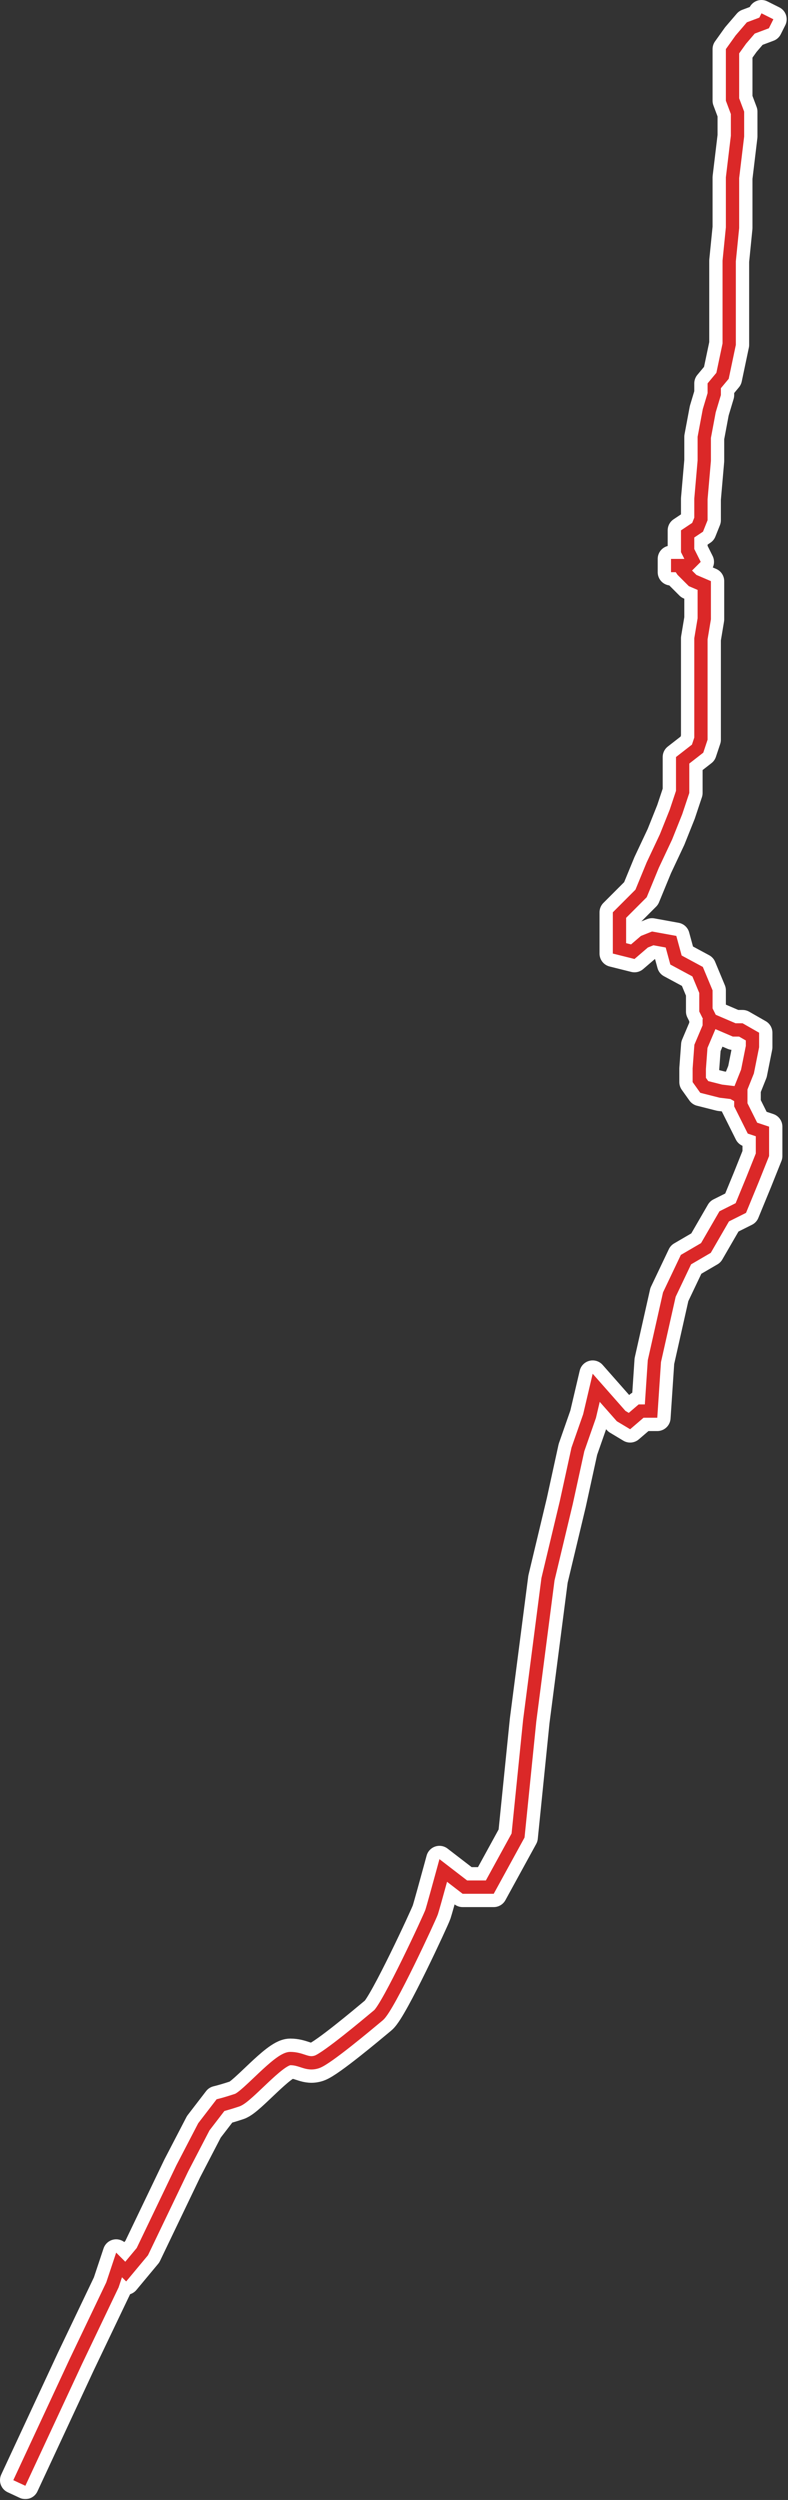 <svg width="237" height="751" viewBox="0 0 237 751" fill="none" xmlns="http://www.w3.org/2000/svg">
<rect x="0" y="0" width="237" height="751" fill="#333333" stroke="none"/>
<mask id="path-1-outside-1_108_17" maskUnits="userSpaceOnUse" x="-1" y="-1" width="238" height="752" fill="black">
<rect fill="white" x="-1" y="-1" width="238" height="752"/>
<path fill-rule="evenodd" clip-rule="evenodd" d="M215.231 306.737L212.093 304.873L211.313 306.188V308.014L208.843 313.838L208.313 320.978V325.06L210.611 328.285L216.447 329.76L219.68 330.148L222.334 331.638L224.292 328.15L220.946 326.272L217.179 325.819L213.015 324.767L212.313 323.781V321.126L212.783 314.793L215.313 308.827V307.286L215.533 306.915L215.313 306.785V306.737H215.231Z"/>
<path fill-rule="evenodd" clip-rule="evenodd" d="M232.602 5.789L231.251 8.491L226.997 10.086L224.389 13.129L222.313 16.035V29.532L223.813 33.532V41.014L222.313 53.514V68.494L221.313 78.494V103.603L219.168 113.793L216.813 116.619V118.688L215.259 123.867L213.813 131.58V138.481L212.813 149.981V156.28L211.439 159.714L208.813 161.465V164.922L210.747 168.789L208.141 171.394L209.455 172.708L213.813 174.576V186.06L212.813 192.06V222.219L211.519 226.101L207.313 229.373V238.219L205.192 244.583L202.148 252.192L198.144 260.701L194.51 269.526L188.313 275.723V283.333L189.796 283.704L192.763 281.16L196.105 279.824L203.411 281.152L205.017 287.04L211.386 290.47L214.313 297.494V302.922L215.274 304.845L221.224 307.394H223.344L228.313 310.234V314.592L226.738 322.467L224.813 327.28V331.422L227.731 337.259L231.313 338.453V347.28L228.166 355.147L224.377 364.348L219.244 366.915L213.778 376.355L207.854 379.811L203.215 389.552L198.798 409.182L197.684 425.894H193.553L189.52 429.351L185.518 426.95L180.374 421.119L179.236 425.955L175.741 435.94L172.263 451.841L166.783 474.756L161.303 517.096L161.296 517.151L157.762 552L148.497 568.894H139.133L134.455 565.296C133.403 569.127 132.04 574.037 131.71 575.027C131.609 575.331 131.307 576.029 130.932 576.869C130.531 577.767 129.986 578.964 129.339 580.36C128.044 583.154 126.334 586.761 124.546 590.401C122.759 594.038 120.884 597.726 119.26 600.672C118.449 602.143 117.689 603.453 117.024 604.487C116.411 605.441 115.738 606.394 115.093 606.931C114.961 607.041 114.809 607.168 114.64 607.309C112.908 608.755 109.357 611.718 105.803 614.526C103.855 616.066 101.886 617.574 100.205 618.768C99.365 619.364 98.578 619.894 97.889 620.315C97.235 620.714 96.549 621.091 95.945 621.292C93.852 621.99 92.236 621.599 90.898 621.177C90.712 621.118 90.534 621.06 90.361 621.004C89.32 620.665 88.487 620.394 87.313 620.394C87.363 620.394 87.179 620.395 86.676 620.66C86.214 620.903 85.644 621.283 84.974 621.795C83.633 622.821 82.09 624.226 80.496 625.726C80.049 626.147 79.596 626.577 79.144 627.006C78.023 628.071 76.911 629.126 75.917 630.012C75.215 630.638 74.533 631.215 73.909 631.677C73.324 632.11 72.636 632.561 71.945 632.792C70.062 633.42 68.452 633.889 67.483 634.154L63.006 639.974L56.602 652.289L44.508 677.484L37.947 685.357L36.687 684.097L35.671 687.145L24.626 710.239L24.617 710.257L7.626 746.739L4 745.05L21.004 708.541L31.955 685.644L34.939 676.692L37.679 679.432L41.117 675.305L53.024 650.5L59.62 637.815L65.152 630.623L65.828 630.454C66.44 630.301 68.324 629.783 70.68 628.997C70.678 628.998 70.698 628.991 70.745 628.969C70.791 628.947 70.852 628.914 70.93 628.868C71.089 628.774 71.287 628.641 71.528 628.463C72.011 628.105 72.59 627.619 73.256 627.026C74.2 626.185 75.239 625.198 76.34 624.153C76.801 623.715 77.274 623.266 77.755 622.813C79.349 621.313 81.024 619.781 82.543 618.618C83.302 618.038 84.072 617.511 84.811 617.121C85.509 616.754 86.388 616.394 87.313 616.394C89.168 616.394 90.616 616.873 91.662 617.219C91.818 617.27 91.965 617.319 92.103 617.362C93.14 617.69 93.775 617.799 94.68 617.497C94.827 617.448 95.188 617.277 95.804 616.901C96.384 616.547 97.089 616.074 97.89 615.505C99.49 614.371 101.396 612.911 103.323 611.388C106.832 608.615 110.343 605.685 112.078 604.237C112.247 604.096 112.399 603.969 112.533 603.858C112.533 603.858 112.535 603.856 112.545 603.847C112.56 603.832 112.589 603.803 112.633 603.754C112.701 603.678 112.787 603.574 112.893 603.436C113.105 603.159 113.361 602.789 113.659 602.325C114.254 601.399 114.966 600.177 115.757 598.742C117.336 595.875 119.18 592.251 120.956 588.637C122.729 585.028 124.426 581.448 125.709 578.678C126.351 577.293 126.888 576.115 127.278 575.24C127.474 574.802 127.63 574.444 127.744 574.178C127.801 574.044 127.845 573.938 127.877 573.86C127.906 573.787 127.917 573.758 127.917 573.758L127.916 573.762C128.293 572.631 130.371 565.081 131.383 561.368L132.168 558.491L140.493 564.894H146.129L153.864 550.789L157.326 516.665L162.843 474.033L168.359 450.967L168.368 450.929L171.885 434.848L175.39 424.834L178.252 412.67L188.108 423.839L189.106 424.438L192.073 421.894H193.942L194.828 408.607L199.411 388.237L204.772 376.978L210.848 373.434L216.382 363.874L221.249 361.44L224.456 353.652L224.464 353.633L227.313 346.509V341.336L224.895 340.53L220.813 332.367V326.509L222.888 321.322L224.313 314.196V312.555L222.282 311.394H220.402L212.352 307.944L210.313 303.867V298.294L208.24 293.319L201.609 289.749L200.215 284.637L196.521 283.965L194.863 284.628L190.83 288.085L184.313 286.456V274.066L191.116 267.263L194.482 259.087L198.478 250.597L201.434 243.206L203.313 237.57V227.416L208.107 223.688L208.813 221.57V191.729L209.813 185.729V177.213L207.171 176.081L203.759 172.669L203.243 171.894H201.813V167.894H205.827L204.813 165.867V159.324L208.187 157.075L208.813 155.509V149.808L209.813 138.308V131.209L211.367 122.921L212.813 118.101V115.17L215.458 111.996L217.313 103.186V78.295L218.313 68.295V53.275L219.813 40.775V34.257L218.313 30.257V14.754L221.237 10.66L224.629 6.702L228.375 5.298L229.024 4L232.602 5.789Z"/>
</mask>
<path fill-rule="evenodd" clip-rule="evenodd" d="M215.231 306.737L212.093 304.873L211.313 306.188V308.014L208.843 313.838L208.313 320.978V325.06L210.611 328.285L216.447 329.76L219.68 330.148L222.334 331.638L224.292 328.15L220.946 326.272L217.179 325.819L213.015 324.767L212.313 323.781V321.126L212.783 314.793L215.313 308.827V307.286L215.533 306.915L215.313 306.785V306.737H215.231Z" fill="#DB2828"/>
<path fill-rule="evenodd" clip-rule="evenodd" d="M232.602 5.789L231.251 8.491L226.997 10.086L224.389 13.129L222.313 16.035V29.532L223.813 33.532V41.014L222.313 53.514V68.494L221.313 78.494V103.603L219.168 113.793L216.813 116.619V118.688L215.259 123.867L213.813 131.58V138.481L212.813 149.981V156.28L211.439 159.714L208.813 161.465V164.922L210.747 168.789L208.141 171.394L209.455 172.708L213.813 174.576V186.06L212.813 192.06V222.219L211.519 226.101L207.313 229.373V238.219L205.192 244.583L202.148 252.192L198.144 260.701L194.51 269.526L188.313 275.723V283.333L189.796 283.704L192.763 281.16L196.105 279.824L203.411 281.152L205.017 287.04L211.386 290.47L214.313 297.494V302.922L215.274 304.845L221.224 307.394H223.344L228.313 310.234V314.592L226.738 322.467L224.813 327.28V331.422L227.731 337.259L231.313 338.453V347.28L228.166 355.147L224.377 364.348L219.244 366.915L213.778 376.355L207.854 379.811L203.215 389.552L198.798 409.182L197.684 425.894H193.553L189.52 429.351L185.518 426.95L180.374 421.119L179.236 425.955L175.741 435.94L172.263 451.841L166.783 474.756L161.303 517.096L161.296 517.151L157.762 552L148.497 568.894H139.133L134.455 565.296C133.403 569.127 132.04 574.037 131.71 575.027C131.609 575.331 131.307 576.029 130.932 576.869C130.531 577.767 129.986 578.964 129.339 580.36C128.044 583.154 126.334 586.761 124.546 590.401C122.759 594.038 120.884 597.726 119.26 600.672C118.449 602.143 117.689 603.453 117.024 604.487C116.411 605.441 115.738 606.394 115.093 606.931C114.961 607.041 114.809 607.168 114.64 607.309C112.908 608.755 109.357 611.718 105.803 614.526C103.855 616.066 101.886 617.574 100.205 618.768C99.365 619.364 98.578 619.894 97.889 620.315C97.235 620.714 96.549 621.091 95.945 621.292C93.852 621.99 92.236 621.599 90.898 621.177C90.712 621.118 90.534 621.06 90.361 621.004C89.32 620.665 88.487 620.394 87.313 620.394C87.363 620.394 87.179 620.395 86.676 620.66C86.214 620.903 85.644 621.283 84.974 621.795C83.633 622.821 82.09 624.226 80.496 625.726C80.049 626.147 79.596 626.577 79.144 627.006C78.023 628.071 76.911 629.126 75.917 630.012C75.215 630.638 74.533 631.215 73.909 631.677C73.324 632.11 72.636 632.561 71.945 632.792C70.062 633.42 68.452 633.889 67.483 634.154L63.006 639.974L56.602 652.289L44.508 677.484L37.947 685.357L36.687 684.097L35.671 687.145L24.626 710.239L24.617 710.257L7.626 746.739L4 745.05L21.004 708.541L31.955 685.644L34.939 676.692L37.679 679.432L41.117 675.305L53.024 650.5L59.62 637.815L65.152 630.623L65.828 630.454C66.44 630.301 68.324 629.783 70.68 628.997C70.678 628.998 70.698 628.991 70.745 628.969C70.791 628.947 70.852 628.914 70.93 628.868C71.089 628.774 71.287 628.641 71.528 628.463C72.011 628.105 72.59 627.619 73.256 627.026C74.2 626.185 75.239 625.198 76.34 624.153C76.801 623.715 77.274 623.266 77.755 622.813C79.349 621.313 81.024 619.781 82.543 618.618C83.302 618.038 84.072 617.511 84.811 617.121C85.509 616.754 86.388 616.394 87.313 616.394C89.168 616.394 90.616 616.873 91.662 617.219C91.818 617.27 91.965 617.319 92.103 617.362C93.14 617.69 93.775 617.799 94.68 617.497C94.827 617.448 95.188 617.277 95.804 616.901C96.384 616.547 97.089 616.074 97.89 615.505C99.49 614.371 101.396 612.911 103.323 611.388C106.832 608.615 110.343 605.685 112.078 604.237C112.247 604.096 112.399 603.969 112.533 603.858C112.533 603.858 112.535 603.856 112.545 603.847C112.56 603.832 112.589 603.803 112.633 603.754C112.701 603.678 112.787 603.574 112.893 603.436C113.105 603.159 113.361 602.789 113.659 602.325C114.254 601.399 114.966 600.177 115.757 598.742C117.336 595.875 119.18 592.251 120.956 588.637C122.729 585.028 124.426 581.448 125.709 578.678C126.351 577.293 126.888 576.115 127.278 575.24C127.474 574.802 127.63 574.444 127.744 574.178C127.801 574.044 127.845 573.938 127.877 573.86C127.906 573.787 127.917 573.758 127.917 573.758L127.916 573.762C128.293 572.631 130.371 565.081 131.383 561.368L132.168 558.491L140.493 564.894H146.129L153.864 550.789L157.326 516.665L162.843 474.033L168.359 450.967L168.368 450.929L171.885 434.848L175.39 424.834L178.252 412.67L188.108 423.839L189.106 424.438L192.073 421.894H193.942L194.828 408.607L199.411 388.237L204.772 376.978L210.848 373.434L216.382 363.874L221.249 361.44L224.456 353.652L224.464 353.633L227.313 346.509V341.336L224.895 340.53L220.813 332.367V326.509L222.888 321.322L224.313 314.196V312.555L222.282 311.394H220.402L212.352 307.944L210.313 303.867V298.294L208.24 293.319L201.609 289.749L200.215 284.637L196.521 283.965L194.863 284.628L190.83 288.085L184.313 286.456V274.066L191.116 267.263L194.482 259.087L198.478 250.597L201.434 243.206L203.313 237.57V227.416L208.107 223.688L208.813 221.57V191.729L209.813 185.729V177.213L207.171 176.081L203.759 172.669L203.243 171.894H201.813V167.894H205.827L204.813 165.867V159.324L208.187 157.075L208.813 155.509V149.808L209.813 138.308V131.209L211.367 122.921L212.813 118.101V115.17L215.458 111.996L217.313 103.186V78.295L218.313 68.295V53.275L219.813 40.775V34.257L218.313 30.257V14.754L221.237 10.66L224.629 6.702L228.375 5.298L229.024 4L232.602 5.789Z" fill="#DB2828"/>
<path fill-rule="evenodd" clip-rule="evenodd" d="M215.231 306.737L212.093 304.873L211.313 306.188V308.014L208.843 313.838L208.313 320.978V325.06L210.611 328.285L216.447 329.76L219.68 330.148L222.334 331.638L224.292 328.15L220.946 326.272L217.179 325.819L213.015 324.767L212.313 323.781V321.126L212.783 314.793L215.313 308.827V307.286L215.533 306.915L215.313 306.785V306.737H215.231Z" stroke="white" stroke-width="8" stroke-linejoin="round" mask="url(#path-1-outside-1_108_17)"/>
<path fill-rule="evenodd" clip-rule="evenodd" d="M232.602 5.789L231.251 8.491L226.997 10.086L224.389 13.129L222.313 16.035V29.532L223.813 33.532V41.014L222.313 53.514V68.494L221.313 78.494V103.603L219.168 113.793L216.813 116.619V118.688L215.259 123.867L213.813 131.58V138.481L212.813 149.981V156.28L211.439 159.714L208.813 161.465V164.922L210.747 168.789L208.141 171.394L209.455 172.708L213.813 174.576V186.06L212.813 192.06V222.219L211.519 226.101L207.313 229.373V238.219L205.192 244.583L202.148 252.192L198.144 260.701L194.51 269.526L188.313 275.723V283.333L189.796 283.704L192.763 281.16L196.105 279.824L203.411 281.152L205.017 287.04L211.386 290.47L214.313 297.494V302.922L215.274 304.845L221.224 307.394H223.344L228.313 310.234V314.592L226.738 322.467L224.813 327.28V331.422L227.731 337.259L231.313 338.453V347.28L228.166 355.147L224.377 364.348L219.244 366.915L213.778 376.355L207.854 379.811L203.215 389.552L198.798 409.182L197.684 425.894H193.553L189.52 429.351L185.518 426.95L180.374 421.119L179.236 425.955L175.741 435.94L172.263 451.841L166.783 474.756L161.303 517.096L161.296 517.151L157.762 552L148.497 568.894H139.133L134.455 565.296C133.403 569.127 132.04 574.037 131.71 575.027C131.609 575.331 131.307 576.029 130.932 576.869C130.531 577.767 129.986 578.964 129.339 580.36C128.044 583.154 126.334 586.761 124.546 590.401C122.759 594.038 120.884 597.726 119.26 600.672C118.449 602.143 117.689 603.453 117.024 604.487C116.411 605.441 115.738 606.394 115.093 606.931C114.961 607.041 114.809 607.168 114.64 607.309C112.908 608.755 109.357 611.718 105.803 614.526C103.855 616.066 101.886 617.574 100.205 618.768C99.365 619.364 98.578 619.894 97.889 620.315C97.235 620.714 96.549 621.091 95.945 621.292C93.852 621.99 92.236 621.599 90.898 621.177C90.712 621.118 90.534 621.06 90.361 621.004C89.32 620.665 88.487 620.394 87.313 620.394C87.363 620.394 87.179 620.395 86.676 620.66C86.214 620.903 85.644 621.283 84.974 621.795C83.633 622.821 82.09 624.226 80.496 625.726C80.049 626.147 79.596 626.577 79.144 627.006C78.023 628.071 76.911 629.126 75.917 630.012C75.215 630.638 74.533 631.215 73.909 631.677C73.324 632.11 72.636 632.561 71.945 632.792C70.062 633.42 68.452 633.889 67.483 634.154L63.006 639.974L56.602 652.289L44.508 677.484L37.947 685.357L36.687 684.097L35.671 687.145L24.626 710.239L24.617 710.257L7.626 746.739L4 745.05L21.004 708.541L31.955 685.644L34.939 676.692L37.679 679.432L41.117 675.305L53.024 650.5L59.62 637.815L65.152 630.623L65.828 630.454C66.44 630.301 68.324 629.783 70.68 628.997C70.678 628.998 70.698 628.991 70.745 628.969C70.791 628.947 70.852 628.914 70.93 628.868C71.089 628.774 71.287 628.641 71.528 628.463C72.011 628.105 72.59 627.619 73.256 627.026C74.2 626.185 75.239 625.198 76.34 624.153C76.801 623.715 77.274 623.266 77.755 622.813C79.349 621.313 81.024 619.781 82.543 618.618C83.302 618.038 84.072 617.511 84.811 617.121C85.509 616.754 86.388 616.394 87.313 616.394C89.168 616.394 90.616 616.873 91.662 617.219C91.818 617.27 91.965 617.319 92.103 617.362C93.14 617.69 93.775 617.799 94.68 617.497C94.827 617.448 95.188 617.277 95.804 616.901C96.384 616.547 97.089 616.074 97.89 615.505C99.49 614.371 101.396 612.911 103.323 611.388C106.832 608.615 110.343 605.685 112.078 604.237C112.247 604.096 112.399 603.969 112.533 603.858C112.533 603.858 112.535 603.856 112.545 603.847C112.56 603.832 112.589 603.803 112.633 603.754C112.701 603.678 112.787 603.574 112.893 603.436C113.105 603.159 113.361 602.789 113.659 602.325C114.254 601.399 114.966 600.177 115.757 598.742C117.336 595.875 119.18 592.251 120.956 588.637C122.729 585.028 124.426 581.448 125.709 578.678C126.351 577.293 126.888 576.115 127.278 575.24C127.474 574.802 127.63 574.444 127.744 574.178C127.801 574.044 127.845 573.938 127.877 573.86C127.906 573.787 127.917 573.758 127.917 573.758L127.916 573.762C128.293 572.631 130.371 565.081 131.383 561.368L132.168 558.491L140.493 564.894H146.129L153.864 550.789L157.326 516.665L162.843 474.033L168.359 450.967L168.368 450.929L171.885 434.848L175.39 424.834L178.252 412.67L188.108 423.839L189.106 424.438L192.073 421.894H193.942L194.828 408.607L199.411 388.237L204.772 376.978L210.848 373.434L216.382 363.874L221.249 361.44L224.456 353.652L224.464 353.633L227.313 346.509V341.336L224.895 340.53L220.813 332.367V326.509L222.888 321.322L224.313 314.196V312.555L222.282 311.394H220.402L212.352 307.944L210.313 303.867V298.294L208.24 293.319L201.609 289.749L200.215 284.637L196.521 283.965L194.863 284.628L190.83 288.085L184.313 286.456V274.066L191.116 267.263L194.482 259.087L198.478 250.597L201.434 243.206L203.313 237.57V227.416L208.107 223.688L208.813 221.57V191.729L209.813 185.729V177.213L207.171 176.081L203.759 172.669L203.243 171.894H201.813V167.894H205.827L204.813 165.867V159.324L208.187 157.075L208.813 155.509V149.808L209.813 138.308V131.209L211.367 122.921L212.813 118.101V115.17L215.458 111.996L217.313 103.186V78.295L218.313 68.295V53.275L219.813 40.775V34.257L218.313 30.257V14.754L221.237 10.66L224.629 6.702L228.375 5.298L229.024 4L232.602 5.789Z" stroke="white" stroke-width="8" stroke-linejoin="round" mask="url(#path-1-outside-1_108_17)"/>
<path fill-rule="evenodd" clip-rule="evenodd" d="M215.231 306.737L212.093 304.873L211.313 306.188V308.014L208.843 313.838L208.313 320.978V325.06L210.611 328.285L216.447 329.76L219.68 330.148L222.334 331.638L224.292 328.15L220.946 326.272L217.179 325.819L213.015 324.767L212.313 323.781V321.126L212.783 314.793L215.313 308.827V307.286L215.533 306.915L215.313 306.785V306.737H215.231Z" fill="#DB2828"/>
<path fill-rule="evenodd" clip-rule="evenodd" d="M232.602 5.789L231.251 8.491L226.997 10.086L224.389 13.129L222.313 16.035V29.532L223.813 33.532V41.014L222.313 53.514V68.494L221.313 78.494V103.603L219.168 113.793L216.813 116.619V118.688L215.259 123.867L213.813 131.58V138.481L212.813 149.981V156.28L211.439 159.714L208.813 161.465V164.922L210.747 168.789L208.141 171.394L209.455 172.708L213.813 174.576V186.06L212.813 192.06V222.219L211.519 226.101L207.313 229.373V238.219L205.192 244.583L202.148 252.192L198.144 260.701L194.51 269.526L188.313 275.723V283.333L189.796 283.704L192.763 281.16L196.105 279.824L203.411 281.152L205.017 287.04L211.386 290.47L214.313 297.494V302.922L215.274 304.845L221.224 307.394H223.344L228.313 310.234V314.592L226.738 322.467L224.813 327.28V331.422L227.731 337.259L231.313 338.453V347.28L228.166 355.147L224.377 364.348L219.244 366.915L213.778 376.355L207.854 379.811L203.215 389.552L198.798 409.182L197.684 425.894H193.553L189.52 429.351L185.518 426.95L180.374 421.119L179.236 425.955L175.741 435.94L172.263 451.841L166.783 474.756L161.303 517.096L161.296 517.151L157.762 552L148.497 568.894H139.133L134.455 565.296C133.403 569.127 132.04 574.037 131.71 575.027C131.609 575.331 131.307 576.029 130.932 576.869C130.531 577.767 129.986 578.964 129.339 580.36C128.044 583.154 126.334 586.761 124.546 590.401C122.759 594.038 120.884 597.726 119.26 600.672C118.449 602.143 117.689 603.453 117.024 604.487C116.411 605.441 115.738 606.394 115.093 606.931C114.961 607.041 114.809 607.168 114.64 607.309C112.908 608.755 109.357 611.718 105.803 614.526C103.855 616.066 101.886 617.574 100.205 618.768C99.365 619.364 98.578 619.894 97.889 620.315C97.235 620.714 96.549 621.091 95.945 621.292C93.852 621.99 92.236 621.599 90.898 621.177C90.712 621.118 90.534 621.06 90.361 621.004C89.32 620.665 88.487 620.394 87.313 620.394C87.363 620.394 87.179 620.395 86.676 620.66C86.214 620.903 85.644 621.283 84.974 621.795C83.633 622.821 82.09 624.226 80.496 625.726C80.049 626.147 79.596 626.577 79.144 627.006C78.023 628.071 76.911 629.126 75.917 630.012C75.215 630.638 74.533 631.215 73.909 631.677C73.324 632.11 72.636 632.561 71.945 632.792C70.062 633.42 68.452 633.889 67.483 634.154L63.006 639.974L56.602 652.289L44.508 677.484L37.947 685.357L36.687 684.097L35.671 687.145L24.626 710.239L24.617 710.257L7.626 746.739L4 745.05L21.004 708.541L31.955 685.644L34.939 676.692L37.679 679.432L41.117 675.305L53.024 650.5L59.62 637.815L65.152 630.623L65.828 630.454C66.44 630.301 68.324 629.783 70.68 628.997C70.678 628.998 70.698 628.991 70.745 628.969C70.791 628.947 70.852 628.914 70.93 628.868C71.089 628.774 71.287 628.641 71.528 628.463C72.011 628.105 72.59 627.619 73.256 627.026C74.2 626.185 75.239 625.198 76.34 624.153C76.801 623.715 77.274 623.266 77.755 622.813C79.349 621.313 81.024 619.781 82.543 618.618C83.302 618.038 84.072 617.511 84.811 617.121C85.509 616.754 86.388 616.394 87.313 616.394C89.168 616.394 90.616 616.873 91.662 617.219C91.818 617.27 91.965 617.319 92.103 617.362C93.14 617.69 93.775 617.799 94.68 617.497C94.827 617.448 95.188 617.277 95.804 616.901C96.384 616.547 97.089 616.074 97.89 615.505C99.49 614.371 101.396 612.911 103.323 611.388C106.832 608.615 110.343 605.685 112.078 604.237C112.247 604.096 112.399 603.969 112.533 603.858C112.533 603.858 112.535 603.856 112.545 603.847C112.56 603.832 112.589 603.803 112.633 603.754C112.701 603.678 112.787 603.574 112.893 603.436C113.105 603.159 113.361 602.789 113.659 602.325C114.254 601.399 114.966 600.177 115.757 598.742C117.336 595.875 119.18 592.251 120.956 588.637C122.729 585.028 124.426 581.448 125.709 578.678C126.351 577.293 126.888 576.115 127.278 575.24C127.474 574.802 127.63 574.444 127.744 574.178C127.801 574.044 127.845 573.938 127.877 573.86C127.906 573.787 127.917 573.758 127.917 573.758L127.916 573.762C128.293 572.631 130.371 565.081 131.383 561.368L132.168 558.491L140.493 564.894H146.129L153.864 550.789L157.326 516.665L162.843 474.033L168.359 450.967L168.368 450.929L171.885 434.848L175.39 424.834L178.252 412.67L188.108 423.839L189.106 424.438L192.073 421.894H193.942L194.828 408.607L199.411 388.237L204.772 376.978L210.848 373.434L216.382 363.874L221.249 361.44L224.456 353.652L224.464 353.633L227.313 346.509V341.336L224.895 340.53L220.813 332.367V326.509L222.888 321.322L224.313 314.196V312.555L222.282 311.394H220.402L212.352 307.944L210.313 303.867V298.294L208.24 293.319L201.609 289.749L200.215 284.637L196.521 283.965L194.863 284.628L190.83 288.085L184.313 286.456V274.066L191.116 267.263L194.482 259.087L198.478 250.597L201.434 243.206L203.313 237.57V227.416L208.107 223.688L208.813 221.57V191.729L209.813 185.729V177.213L207.171 176.081L203.759 172.669L203.243 171.894H201.813V167.894H205.827L204.813 165.867V159.324L208.187 157.075L208.813 155.509V149.808L209.813 138.308V131.209L211.367 122.921L212.813 118.101V115.17L215.458 111.996L217.313 103.186V78.295L218.313 68.295V53.275L219.813 40.775V34.257L218.313 30.257V14.754L221.237 10.66L224.629 6.702L228.375 5.298L229.024 4L232.602 5.789Z" fill="#DB2828"/>
</svg>
